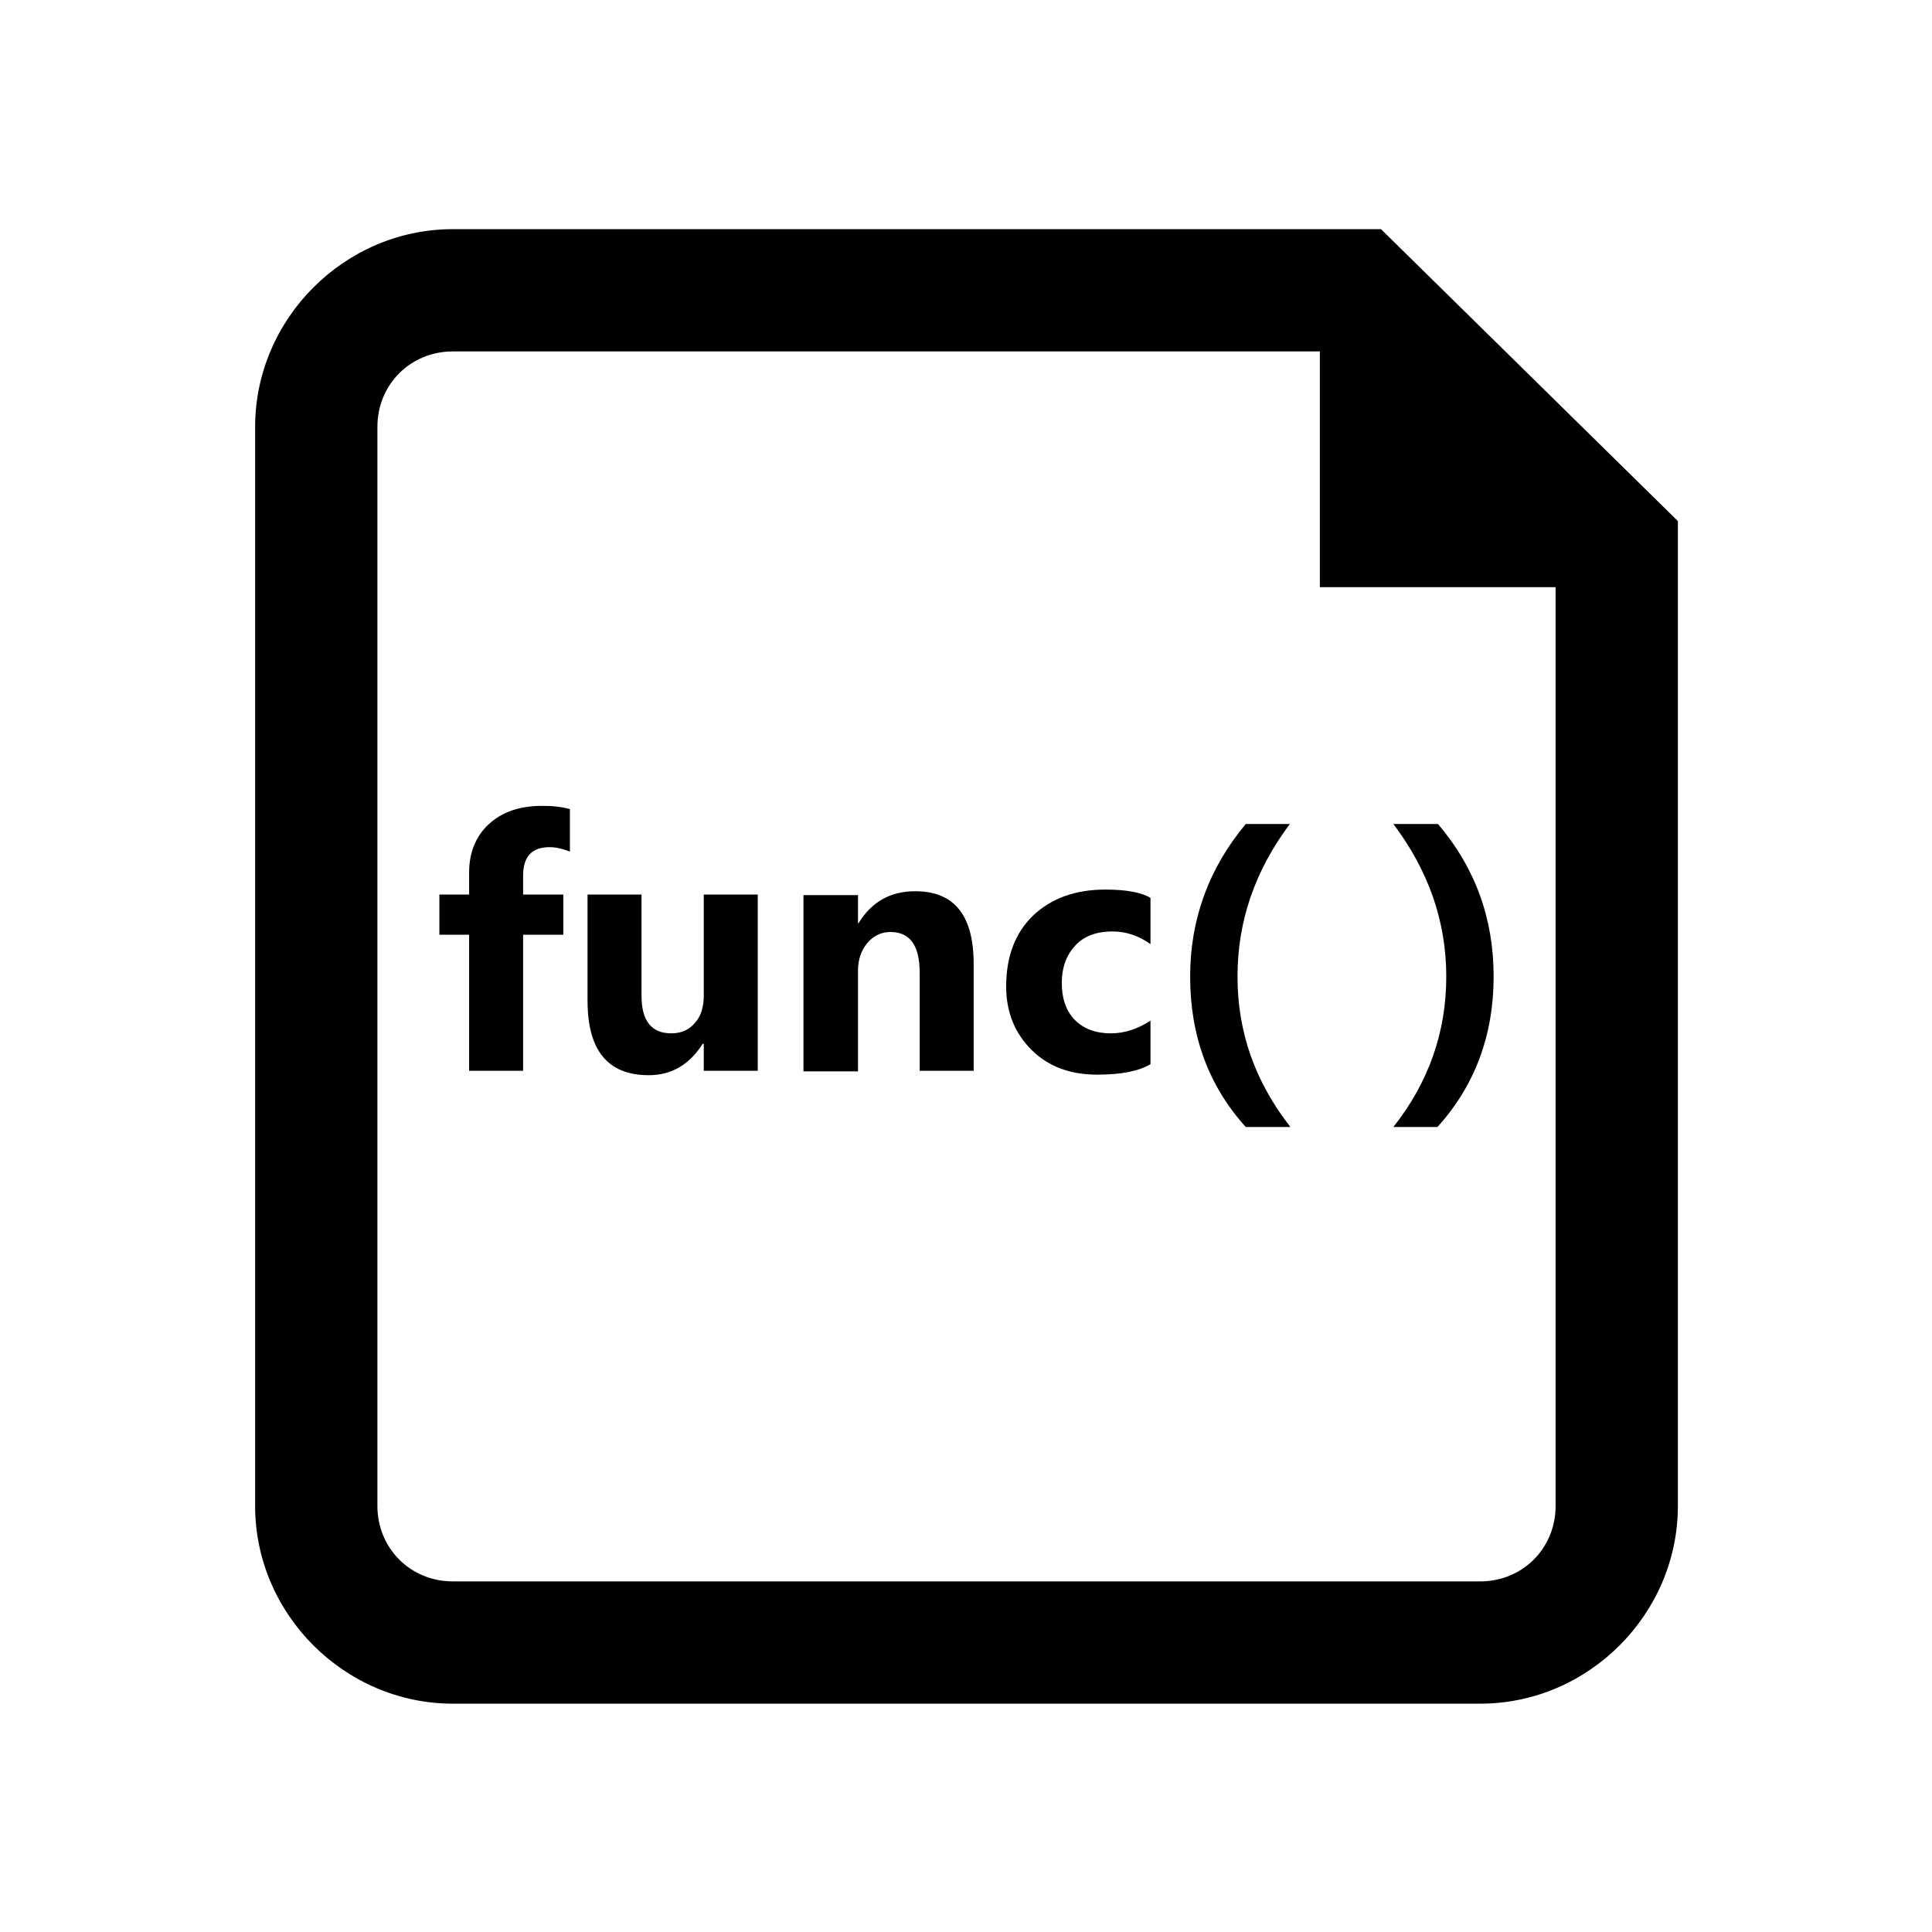 <svg xmlns="http://www.w3.org/2000/svg" x="0" y="0" width="20px" height="20px" viewBox="90 91 792 612" style="enable-background:new 90 91 792 612;" xml:space="preserve">
<g style="fill:#000000;fill-opacity:1" transform="matrix(2.258,0,0,2.258,-610.616,-498.015)">
<path fill="#2A3282" d="M 561,262.6 H 392.5 c -19.7,0 -35.9,16.3 -35.9,35.9 v 195.9 c 0,19.7 16.3,35.9 35.9,35.9 H 579 c 19.7,0 35.9,-16.3 35.9,-35.9 V 315.6 Z m 31.7,231.8 c 0,7.7 -6,13.7 -13.7,13.7 H 392.5 c -7.7,0 -13.7,-6 -13.7,-13.7 V 298.5 c 0,-7.7 6,-13.7 13.7,-13.7 h 157.4 v 42.8 h 42.8 z" style="fill:#000000;fill-opacity:1"></path>
</g>
<g style="fill:#000000;fill-opacity:1" transform="matrix(2.258,0,0,2.258,-611.18,-507.045)">
<path fill="#2A3282" d="m 414,379.6 c -1.3,-0.5 -2.5,-0.8 -3.7,-0.8 -3.2,0 -4.8,1.7 -4.8,5.2 v 3.4 h 7.3 v 7.3 h -7.3 v 24.7 h -9.8 v -24.7 h -5.4 v -7.3 h 5.4 v -4 c 0,-3.6 1.2,-6.6 3.6,-8.8 2.4,-2.2 5.6,-3.3 9.7,-3.3 2,0 3.7,0.2 5,0.6 z" style="fill:#000000;fill-opacity:1"></path>
<path fill="#2A3282" d="m 448.1,419.4 h -9.8 v -4.9 h -0.2 c -2.4,3.8 -5.7,5.7 -9.8,5.7 -7.4,0 -11.1,-4.5 -11.1,-13.5 v -19.3 h 9.8 v 18.4 c 0,4.5 1.8,6.8 5.4,6.8 1.8,0 3.2,-0.6 4.3,-1.9 1.1,-1.2 1.6,-2.9 1.6,-5 v -18.3 h 9.8 z" style="fill:#000000;fill-opacity:1"></path>
<path fill="#2A3282" d="m 487.3,419.4 h -9.8 v -17.8 c 0,-5 -1.8,-7.4 -5.3,-7.4 -1.7,0 -3.1,0.7 -4.2,2 -1.1,1.3 -1.7,3 -1.7,5 v 18.3 h -9.9 v -32 h 9.9 v 5.1 h 0.1 c 2.4,-3.9 5.8,-5.8 10.3,-5.8 7.1,0 10.6,4.4 10.6,13.2 z" style="fill:#000000;fill-opacity:1"></path>
<path fill="#2A3282" d="m 519.4,418.2 c -2.2,1.3 -5.4,1.9 -9.7,1.9 -4.9,0 -8.9,-1.5 -11.9,-4.5 -3,-3 -4.6,-6.8 -4.6,-11.5 0,-5.4 1.6,-9.7 4.9,-12.9 3.3,-3.1 7.6,-4.7 13.1,-4.7 3.8,0 6.5,0.5 8.2,1.5 v 8.4 c -2.1,-1.5 -4.4,-2.3 -6.9,-2.3 -2.8,0 -5.1,0.8 -6.7,2.5 -1.6,1.7 -2.5,3.9 -2.5,6.9 0,2.8 0.8,5.1 2.4,6.7 1.6,1.6 3.8,2.4 6.5,2.4 2.5,0 4.9,-0.8 7.2,-2.3 z" style="fill:#000000;fill-opacity:1"></path>
<path fill="#2A3282" d="m 544.8,429.6 h -8.1 c -6.7,-7.4 -10.1,-16.5 -10.1,-27.3 0,-10.4 3.4,-19.7 10.1,-27.7 h 8 c -6.3,8.4 -9.5,17.6 -9.5,27.7 0,10.1 3.2,19.1 9.6,27.3 z" style="fill:#000000;fill-opacity:1"></path>
<path fill="#2A3282" d="m 571.5,429.6 h -8 c 6.4,-8.1 9.6,-17.2 9.6,-27.3 0,-10 -3.2,-19.2 -9.6,-27.7 h 8.1 c 6.8,8 10.1,17.2 10.1,27.7 0,10.6 -3.4,19.8 -10.2,27.3 z" style="fill:#000000;fill-opacity:1"></path>
</g>
</svg>